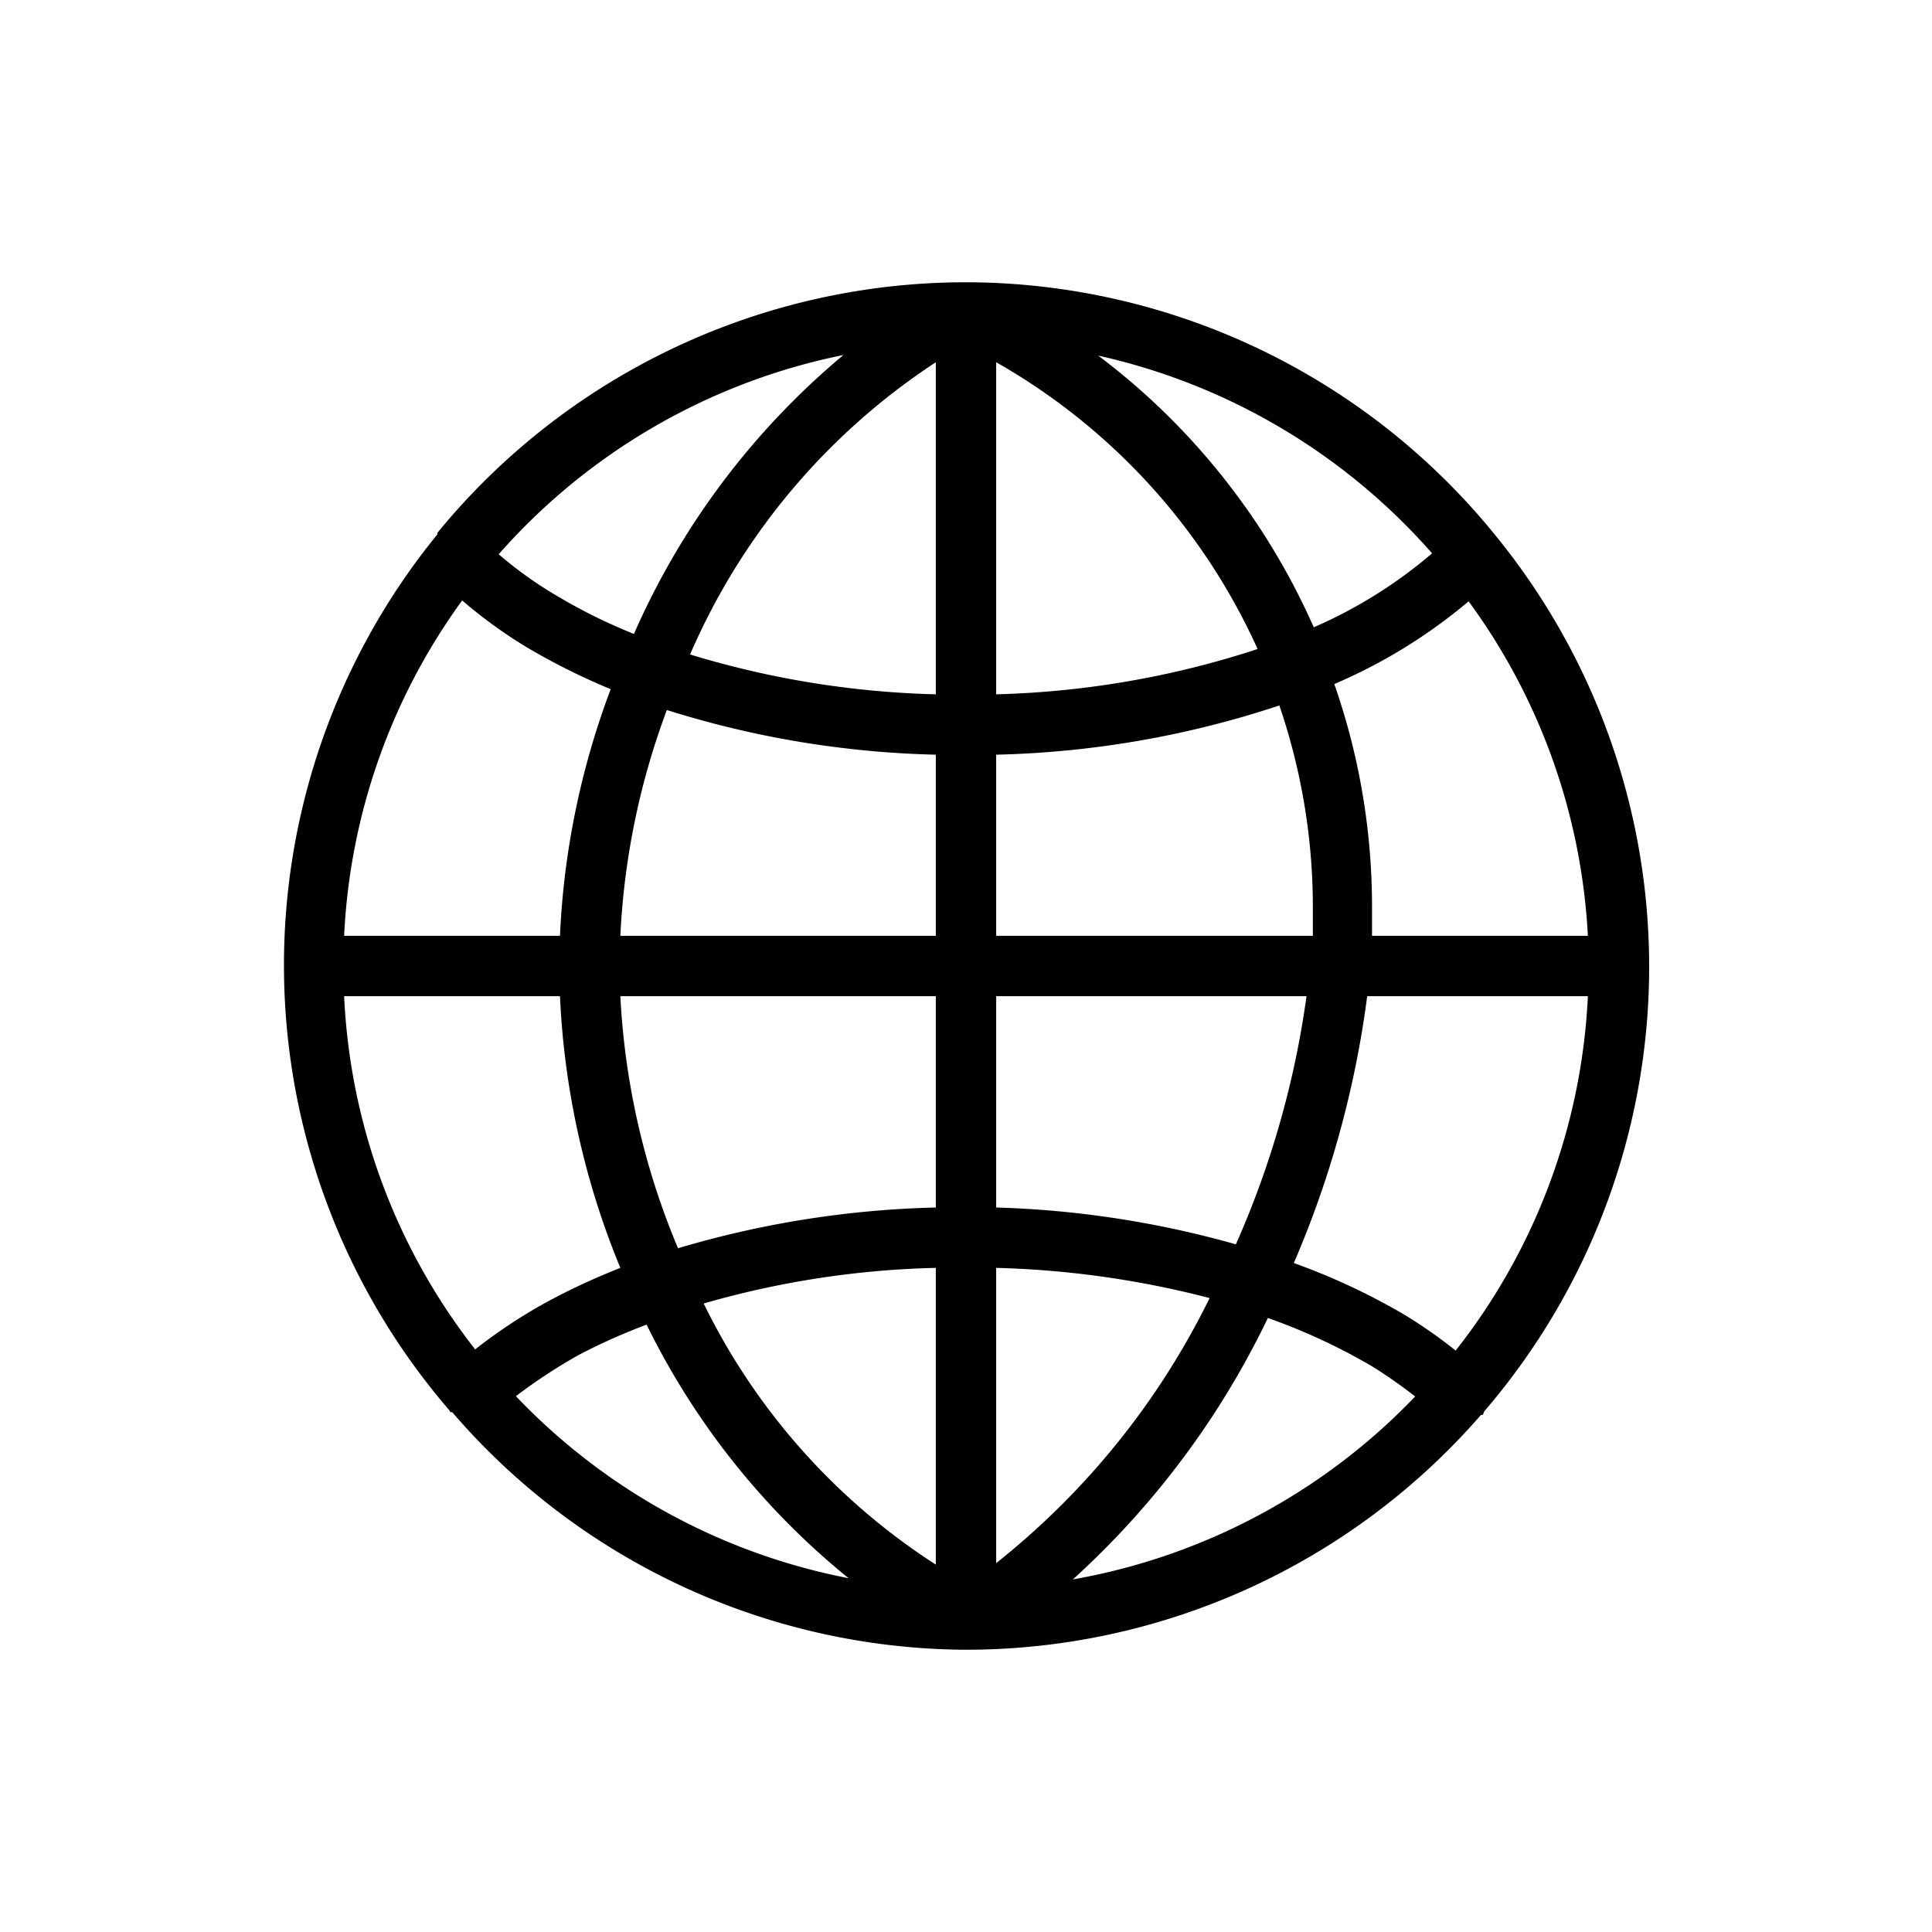 <svg xmlns="http://www.w3.org/2000/svg" viewBox="0 0 64 64"><path d="M49.17,46.75a22.59,22.59,0,0,0,.38-29l0,0h0A22.62,22.62,0,0,0,32,9.35h0a22.63,22.63,0,0,0-17.51,8.3h0s0,0,0,.05a22.58,22.58,0,0,0,.38,29,.56.56,0,0,1,.05.08l.06,0A22.59,22.59,0,0,0,32,54.65h0a22.61,22.61,0,0,0,17.06-7.78l.06,0ZM11.4,33h7.15a26.7,26.7,0,0,0,2,9,22.25,22.25,0,0,0-2.36,1.09,17.22,17.22,0,0,0-2.45,1.61A20.51,20.51,0,0,1,11.4,33Zm3.91-13.11a15.68,15.68,0,0,0,2.17,1.57,22,22,0,0,0,2.75,1.37A26.45,26.45,0,0,0,18.55,31H11.4A20.53,20.53,0,0,1,15.31,19.89ZM52.6,31H45.45c0-.34,0-.69,0-1a22.32,22.32,0,0,0-1.25-7.34,17.66,17.66,0,0,0,4.45-2.74A20.53,20.53,0,0,1,52.6,31Zm-9.11-1c0,.34,0,.69,0,1H33V25a32.12,32.12,0,0,0,9.38-1.63A20.65,20.65,0,0,1,43.49,30ZM33,23V12a20.74,20.74,0,0,1,8.66,9.5A30.27,30.27,0,0,1,33,23Zm-2,0a30.41,30.41,0,0,1-8.14-1.32A22,22,0,0,1,31,12Zm0,2v6H20.55a24.69,24.69,0,0,1,1.54-7.48A32.08,32.08,0,0,0,31,25ZM20.55,33H31v7a32.61,32.61,0,0,0-8.54,1.35A24.76,24.76,0,0,1,20.55,33ZM31,42v9.83a21.53,21.53,0,0,1-7.69-8.65A30.2,30.2,0,0,1,31,42Zm2,9.75V42a31.23,31.23,0,0,1,7.07,1A25.57,25.57,0,0,1,33,51.78ZM33,40V33H43.28a30.5,30.5,0,0,1-2.34,8.22A32.64,32.64,0,0,0,33,40Zm12.29-7H52.6a20.51,20.51,0,0,1-4.38,11.74,15.94,15.94,0,0,0-1.7-1.19,21.67,21.67,0,0,0-3.66-1.71A33.13,33.13,0,0,0,45.29,33Zm2.15-14.67a15.58,15.58,0,0,1-3.92,2.45,22.8,22.8,0,0,0-7.14-9A20.7,20.7,0,0,1,47.44,18.33Zm-19.5-6.57A25.24,25.24,0,0,0,21,21a17.88,17.88,0,0,1-2.48-1.22,13.18,13.18,0,0,1-2-1.42A20.67,20.67,0,0,1,27.94,11.76ZM17.09,46.25a17.84,17.84,0,0,1,2.09-1.37,20,20,0,0,1,2.24-1,24.93,24.93,0,0,0,6.69,8.4A20.63,20.63,0,0,1,17.09,46.25Zm18.45,6.07A28.1,28.1,0,0,0,42,43.66a20,20,0,0,1,3.45,1.6,16.78,16.78,0,0,1,1.43,1A20.64,20.64,0,0,1,35.54,52.32Z" data-name="8"/></svg>